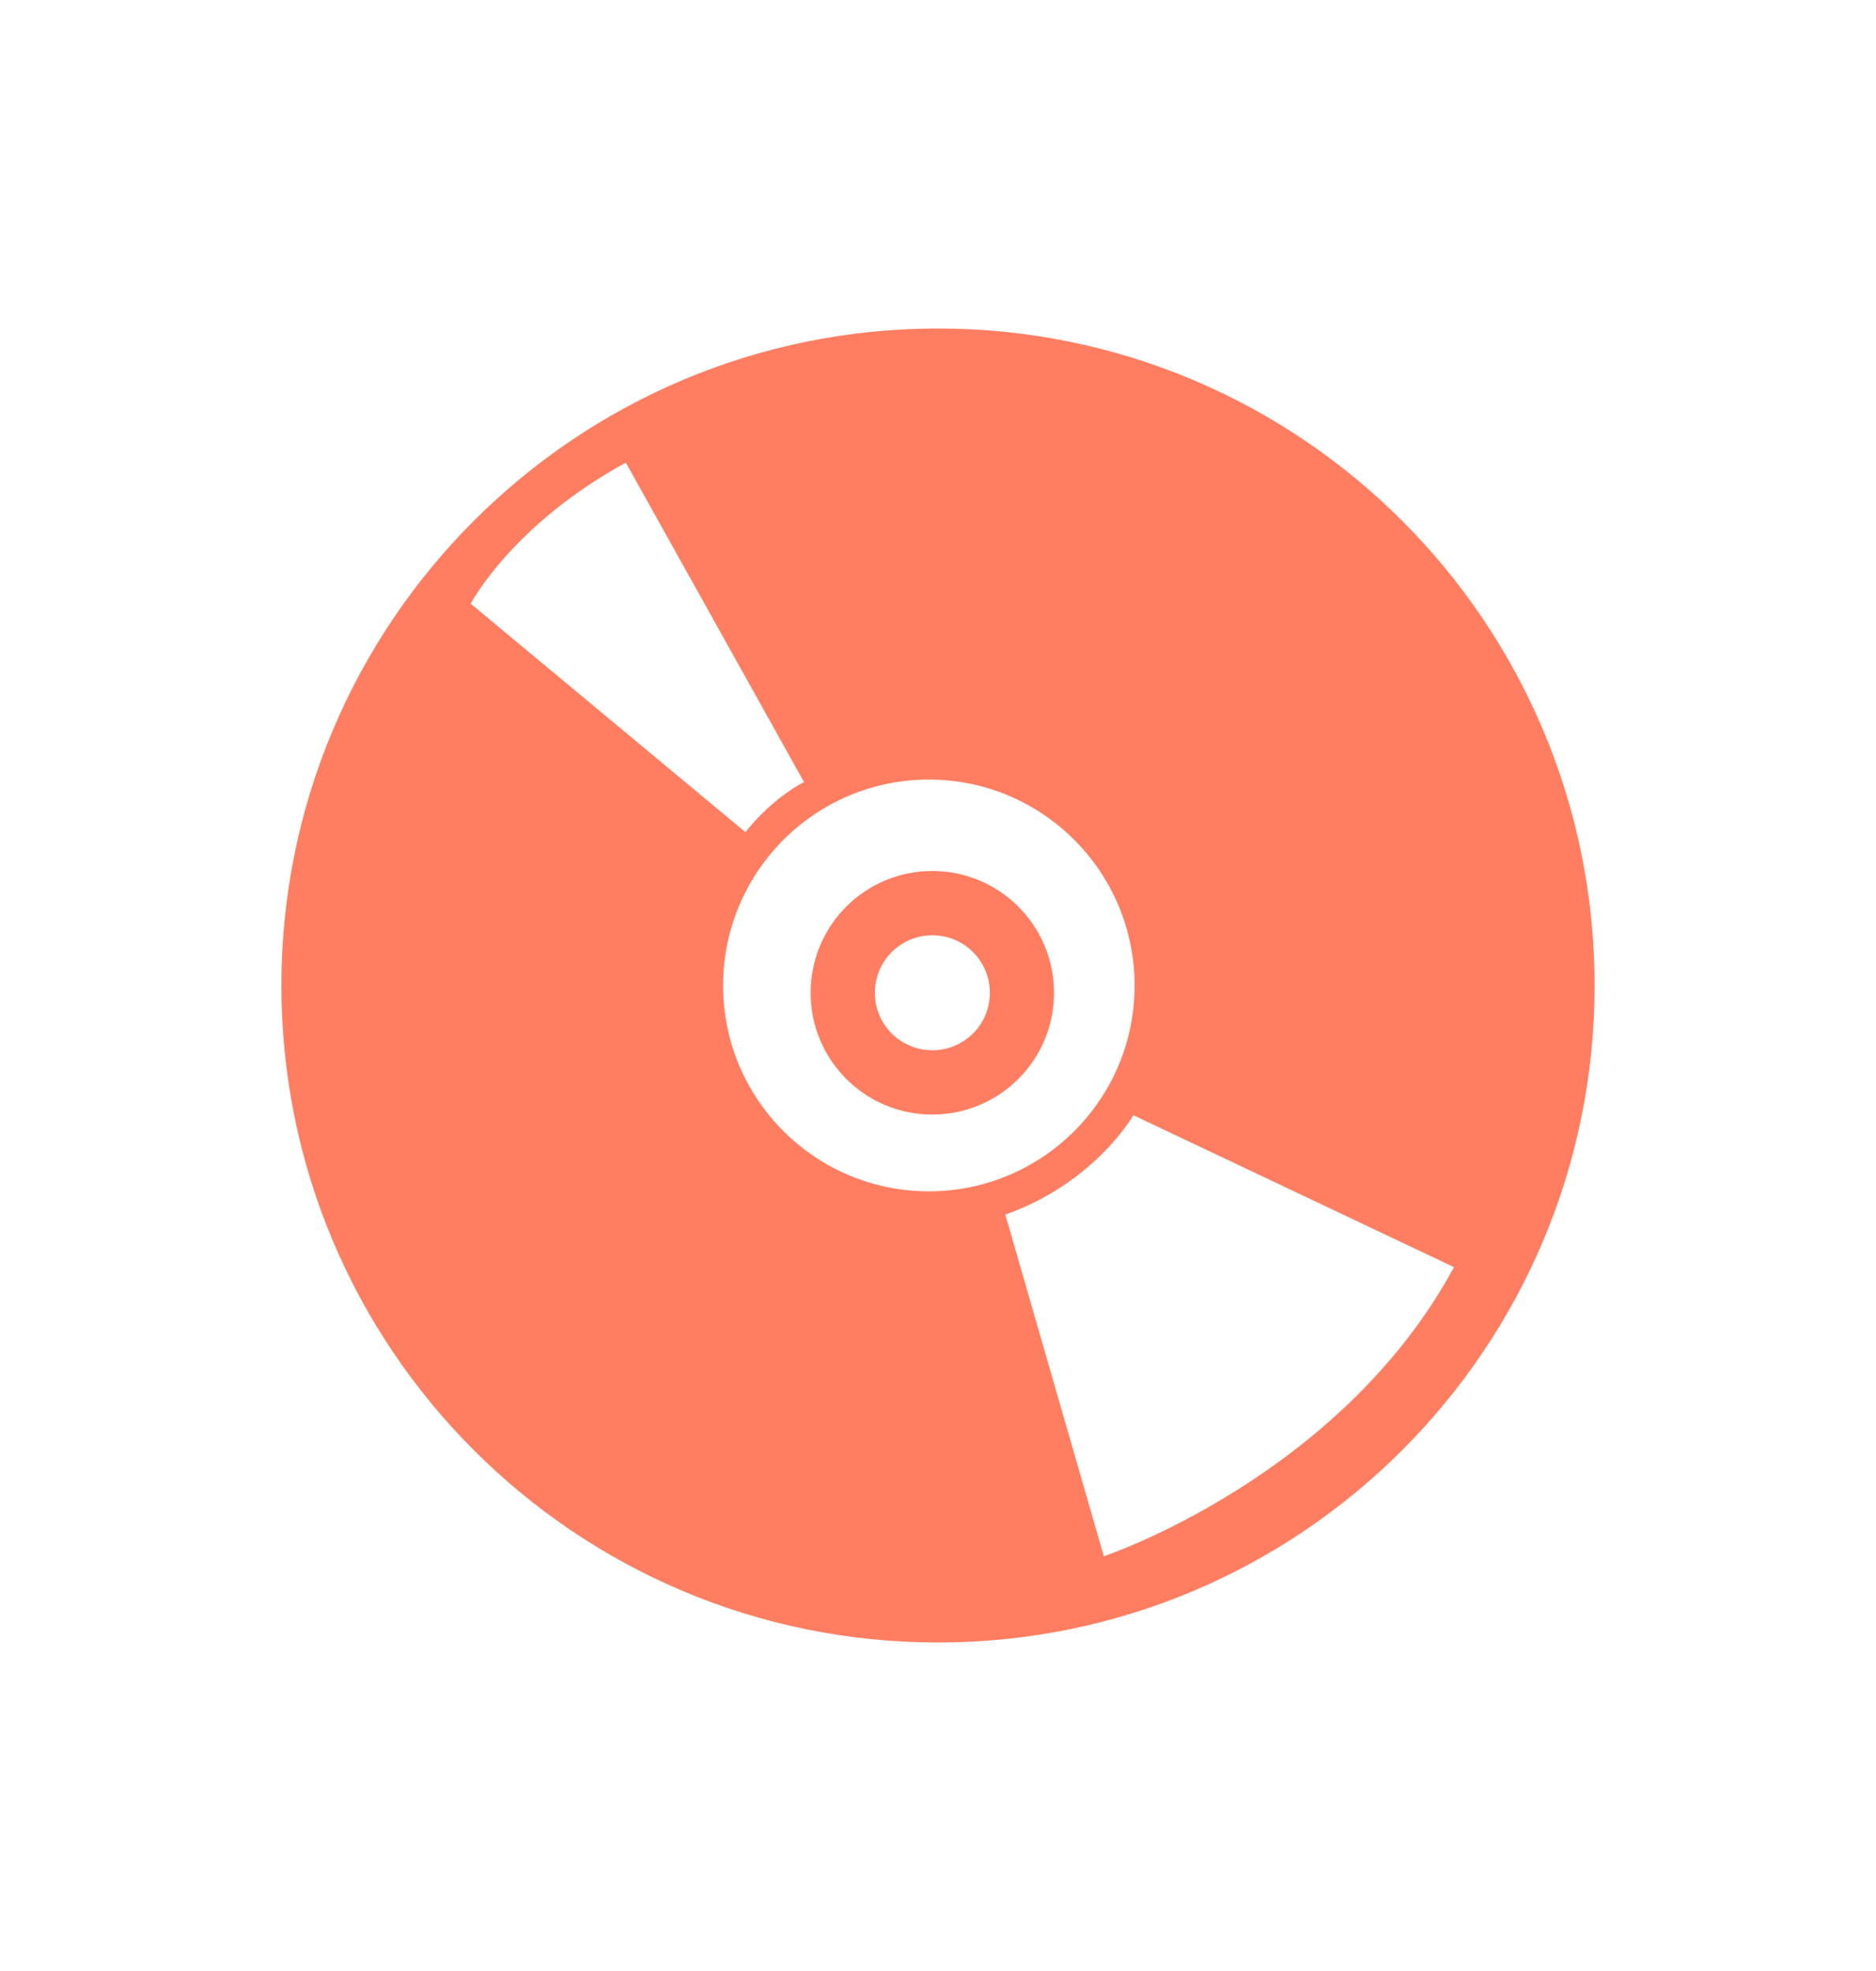 <svg width="20" height="21" viewBox="0 0 20 21" fill="none" xmlns="http://www.w3.org/2000/svg">
<path d="M10 17.5C6.134 17.5 3 14.366 3 10.5C3 6.634 6.134 3.5 10 3.5C13.866 3.5 17 6.634 17 10.5C17 14.366 13.866 17.5 10 17.5ZM6.672 4.929C5.455 5.595 5.018 6.432 5.018 6.432L7.947 8.866C8.251 8.485 8.572 8.333 8.572 8.333L6.672 4.929ZM9.902 8.306C8.691 8.306 7.709 9.289 7.709 10.501C7.709 11.711 8.691 12.693 9.902 12.693C11.114 12.693 12.096 11.711 12.096 10.501C12.096 9.289 11.114 8.306 9.902 8.306ZM12.083 11.882C12.083 11.882 11.675 12.602 10.718 12.941L11.768 16.581C11.768 16.581 14.288 15.741 15.501 13.501L12.083 11.882ZM9.939 11.875C9.222 11.875 8.642 11.294 8.642 10.578C8.642 9.861 9.222 9.28 9.939 9.28C10.657 9.28 11.237 9.861 11.237 10.578C11.237 11.294 10.657 11.875 9.939 11.875ZM9.94 9.965C9.601 9.965 9.327 10.239 9.327 10.578C9.327 10.916 9.601 11.19 9.94 11.19C10.279 11.19 10.553 10.916 10.553 10.578C10.553 10.239 10.279 9.965 9.94 9.965Z" fill="#FF7E61"/>
</svg>

